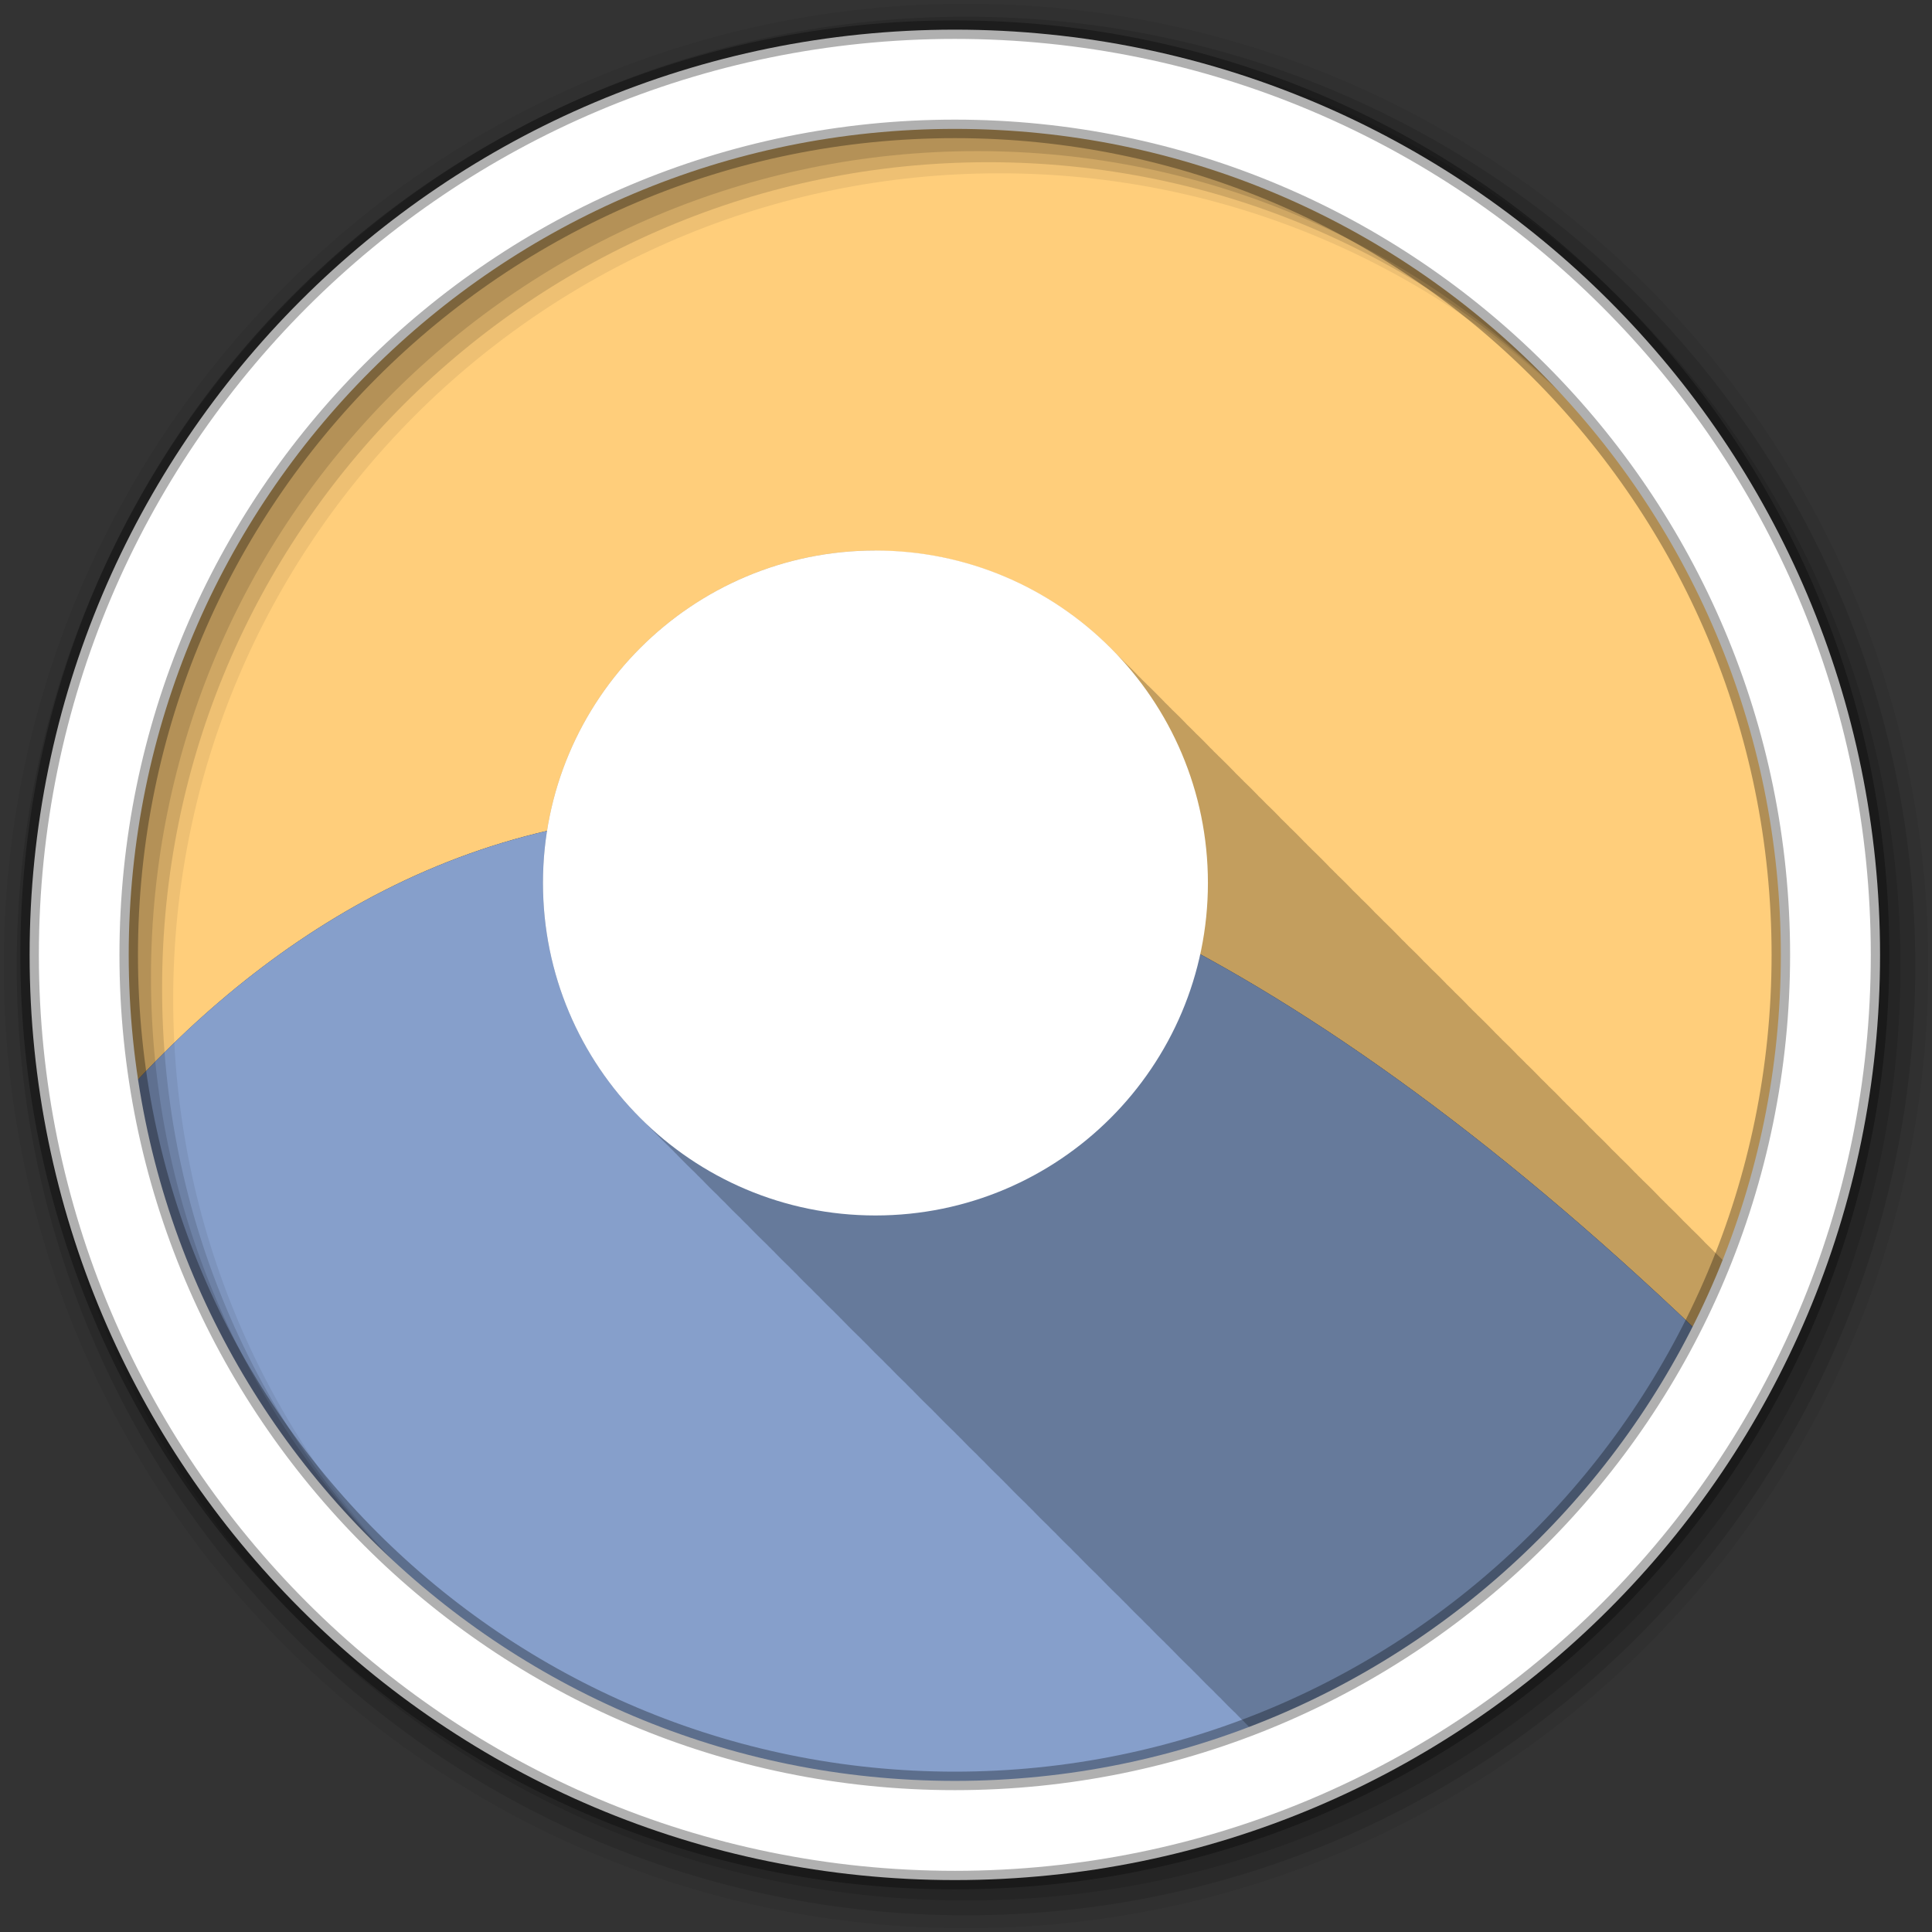 <svg xmlns="http://www.w3.org/2000/svg" id="svg2" width="100%" height="100%" version="1.1" viewBox="0 0 512 512"><rect x="0" y="0" width="512" height="512" fill="#333333" stroke="none"/><g id="g4" transform="matrix(.952 0 0 .952 -678.3 12.289)"><path id="path6" fill="#ffce7b" d="m981.41 6c-138.07 0-250 111.93-250 250 0 16.598 1.633 32.807 4.719 48.5 39.442-48.18 96.2-91.22 173.75-91.22 76.31 0 172.64 41.785 291.94 160.78 18.876-35.16 29.594-75.36 29.594-118.06 0-138.07-111.93-250-250-250"/><path id="path8" fill="#869fcb" d="m909.88 213.28c-77.53 0-134.31 43.02-173.75 91.19 22.573 114.87 123.8 201.53 245.28 201.53 95.37 0 178.25-53.41 220.41-131.94-119.3-119-215.63-160.78-291.94-160.78"/></g><path id="path10" fill-opacity=".235" d="m232 145.88c-48.661 0-88.12 39.464-88.12 88.13 0 24.75 10.224 47.12 26.656 63.13 0.052 0.053 0.104 0.104 0.156 0.156 0.121 0.118 0.253 0.227 0.375 0.344 0.046 0.048 0.079 0.108 0.125 0.156 0.006 0.005 0.026-0.005 0.031 0 0.161 0.164 0.306 0.337 0.469 0.5 0.169 0.163 0.33 0.338 0.5 0.5 0.165 0.167 0.334 0.334 0.5 0.5 0.227 0.22 0.458 0.439 0.688 0.656 0.046 0.048 0.079 0.109 0.125 0.156l0.188 0.188c0.032 0.031 0.062 0.063 0.094 0.094 0.455 0.468 0.91 0.948 1.375 1.406 0.438 0.445 0.897 0.877 1.344 1.313 0.052 0.053 0.104 0.104 0.156 0.156 0.174 0.169 0.356 0.333 0.531 0.5 0.161 0.164 0.306 0.337 0.469 0.5 0.089 0.086 0.192 0.164 0.281 0.25 0.076 0.08 0.143 0.17 0.219 0.25 0.005 0.005 0.026-0.005 0.031 0 0.265 0.27 0.512 0.546 0.781 0.813 0.122 0.117 0.252 0.227 0.375 0.344 0.046 0.048 0.079 0.109 0.125 0.156l0.188 0.188c0.032 0.031 0.062 0.063 0.094 0.094 0.455 0.468 0.91 0.948 1.375 1.406 0.329 0.335 0.665 0.671 1 1 0.438 0.445 0.897 0.877 1.344 1.313 0.052 0.053 0.104 0.104 0.156 0.156 0.121 0.118 0.253 0.227 0.375 0.344 0.046 0.048 0.079 0.108 0.125 0.156 0.006 0.005 0.026-0.005 0.031 0 0.265 0.27 0.512 0.546 0.781 0.813 0.122 0.117 0.252 0.227 0.375 0.344 0.108 0.11 0.203 0.235 0.313 0.344 0.165 0.16 0.334 0.31 0.5 0.469 0.17 0.173 0.329 0.36 0.5 0.531 0.032 0.031 0.062 0.063 0.094 0.094 0.455 0.468 0.91 0.948 1.375 1.406 0.438 0.445 0.897 0.877 1.344 1.313 0.052 0.053 0.104 0.104 0.156 0.156 0.09 0.087 0.191 0.163 0.281 0.25 0.076 0.08 0.143 0.17 0.219 0.25 0.005 0.005 0.026-0.005 0.031 0 0.161 0.164 0.306 0.337 0.469 0.5 0.169 0.163 0.33 0.338 0.5 0.5 0.165 0.167 0.334 0.334 0.5 0.5 0.227 0.22 0.458 0.439 0.688 0.656 0.046 0.048 0.079 0.109 0.125 0.156l0.188 0.188c0.032 0.031 0.062 0.063 0.094 0.094 0.455 0.468 0.91 0.948 1.375 1.406 0.438 0.445 0.897 0.877 1.344 1.313 0.052 0.053 0.104 0.104 0.156 0.156 0.174 0.169 0.356 0.333 0.531 0.5 0.161 0.164 0.306 0.337 0.469 0.5 0.169 0.163 0.33 0.338 0.5 0.5 0.166 0.169 0.332 0.332 0.5 0.5 0.227 0.22 0.458 0.439 0.688 0.656 0.046 0.048 0.079 0.109 0.125 0.156l0.188 0.188c0.032 0.031 0.062 0.063 0.094 0.094 0.455 0.468 0.91 0.948 1.375 1.406 0.329 0.335 0.665 0.671 1 1 0.438 0.445 0.897 0.877 1.344 1.313 0.052 0.053 0.104 0.104 0.156 0.156 0.09 0.087 0.191 0.163 0.281 0.25 0.076 0.08 0.143 0.17 0.219 0.25 0.005 0.005 0.026-0.005 0.031 0 0.265 0.27 0.512 0.546 0.781 0.813 0.122 0.117 0.252 0.227 0.375 0.344 0.02 0.021 0.042 0.042 0.063 0.063 0.088 0.089 0.162 0.193 0.25 0.281 0.165 0.16 0.334 0.31 0.5 0.469 0.168 0.171 0.33 0.362 0.5 0.531 0.032 0.031 0.062 0.063 0.094 0.094 0.455 0.468 0.91 0.948 1.375 1.406 0.438 0.445 0.897 0.877 1.344 1.313 0.052 0.053 0.104 0.104 0.156 0.156 0.121 0.118 0.253 0.227 0.375 0.344 0.046 0.048 0.079 0.108 0.125 0.156 0.006 0.005 0.026-0.005 0.031 0 0.265 0.27 0.512 0.546 0.781 0.813 0.122 0.117 0.252 0.227 0.375 0.344 0.108 0.11 0.203 0.235 0.313 0.344 0.165 0.16 0.334 0.31 0.5 0.469 0.17 0.173 0.329 0.36 0.5 0.531 0.032 0.031 0.062 0.063 0.094 0.094 0.455 0.468 0.91 0.948 1.375 1.406 0.438 0.445 0.897 0.877 1.344 1.313 0.052 0.053 0.104 0.104 0.156 0.156 0.09 0.087 0.191 0.163 0.281 0.25 0.076 0.08 0.143 0.17 0.219 0.25 0.005 0.005 0.026-0.005 0.031 0 0.161 0.164 0.306 0.337 0.469 0.5 0.169 0.163 0.33 0.338 0.5 0.5 0.165 0.167 0.334 0.334 0.5 0.5 0.227 0.22 0.458 0.439 0.688 0.656 0.046 0.048 0.079 0.109 0.125 0.156l0.188 0.188c0.032 0.031 0.062 0.063 0.094 0.094 0.455 0.468 0.91 0.948 1.375 1.406 0.438 0.445 0.897 0.877 1.344 1.313 0.052 0.053 0.104 0.104 0.156 0.156 0.174 0.169 0.356 0.333 0.531 0.5 0.161 0.164 0.306 0.337 0.469 0.5 0.12 0.116 0.254 0.228 0.375 0.344 0.046 0.048 0.079 0.108 0.125 0.156 0.006 0.005 0.026-0.005 0.031 0 0.265 0.27 0.512 0.546 0.781 0.813 0.122 0.117 0.252 0.227 0.375 0.344 0.046 0.048 0.079 0.109 0.125 0.156l0.188 0.188c0.032 0.031 0.062 0.063 0.094 0.094 0.455 0.468 0.91 0.948 1.375 1.406 0.329 0.335 0.665 0.671 1 1 0.438 0.445 0.897 0.877 1.344 1.313 0.052 0.053 0.104 0.104 0.156 0.156 0.09 0.087 0.191 0.163 0.281 0.25 0.076 0.08 0.143 0.17 0.219 0.25 0.005 0.005 0.026-0.005 0.031 0 0.265 0.27 0.512 0.546 0.781 0.813 0.122 0.117 0.252 0.227 0.375 0.344 0.02 0.021 0.042 0.042 0.063 0.063 0.088 0.089 0.162 0.193 0.25 0.281 0.165 0.16 0.334 0.31 0.5 0.469 0.168 0.171 0.33 0.362 0.5 0.531 0.032 0.031 0.062 0.063 0.094 0.094 0.455 0.468 0.91 0.948 1.375 1.406 0.438 0.445 0.897 0.877 1.344 1.313 0.052 0.053 0.104 0.104 0.156 0.156 0.121 0.118 0.253 0.227 0.375 0.344 0.046 0.048 0.079 0.108 0.125 0.156 0.006 0.005 0.026-0.005 0.031 0 0.161 0.164 0.306 0.337 0.469 0.5 0.169 0.163 0.33 0.338 0.5 0.5 0.165 0.167 0.334 0.334 0.5 0.5 0.227 0.22 0.458 0.439 0.688 0.656 0.046 0.048 0.079 0.109 0.125 0.156l0.188 0.188c0.032 0.031 0.062 0.063 0.094 0.094 0.455 0.468 0.91 0.948 1.375 1.406 0.438 0.445 0.897 0.877 1.344 1.313 0.052 0.053 0.104 0.104 0.156 0.156 0.174 0.169 0.356 0.333 0.531 0.5 0.161 0.164 0.306 0.337 0.469 0.5 0.169 0.163 0.33 0.338 0.5 0.5 0.166 0.169 0.332 0.332 0.5 0.5 0.227 0.22 0.458 0.439 0.688 0.656 0.046 0.048 0.079 0.109 0.125 0.156l0.188 0.188c0.032 0.031 0.062 0.063 0.094 0.094 0.455 0.468 0.91 0.948 1.375 1.406 0.329 0.335 0.665 0.671 1 1 0.438 0.445 0.897 0.877 1.344 1.313 0.052 0.053 0.104 0.104 0.156 0.156 0.121 0.118 0.253 0.227 0.375 0.344 0.046 0.048 0.079 0.108 0.125 0.156 0.006 0.005 0.026-0.005 0.031 0 0.265 0.27 0.512 0.546 0.781 0.813 0.122 0.117 0.252 0.227 0.375 0.344 0.046 0.048 0.079 0.109 0.125 0.156l0.188 0.188c0.032 0.031 0.062 0.063 0.094 0.094 0.455 0.468 0.91 0.948 1.375 1.406 0.329 0.335 0.665 0.671 1 1 0.438 0.445 0.897 0.877 1.344 1.313 0.052 0.053 0.104 0.104 0.156 0.156 0.09 0.087 0.191 0.163 0.281 0.25 0.076 0.08 0.143 0.17 0.219 0.25 0.005 0.005 0.026-0.005 0.031 0 0.265 0.27 0.512 0.546 0.781 0.813 0.122 0.117 0.252 0.227 0.375 0.344 0.108 0.11 0.203 0.235 0.313 0.344 0.165 0.16 0.334 0.31 0.5 0.469 0.17 0.173 0.329 0.36 0.5 0.531 0.032 0.031 0.062 0.063 0.094 0.094 0.455 0.468 0.909 0.948 1.375 1.406 0.438 0.445 0.897 0.877 1.344 1.313 0.052 0.053 0.104 0.104 0.156 0.156 0.121 0.118 0.253 0.227 0.375 0.344 0.046 0.048 0.079 0.108 0.125 0.156 0.006 0.005 0.026-0.005 0.031 0 0.161 0.164 0.306 0.337 0.469 0.5 0.169 0.163 0.33 0.338 0.5 0.5 0.165 0.167 0.334 0.334 0.5 0.5 0.227 0.22 0.458 0.439 0.688 0.656 0.046 0.048 0.079 0.109 0.125 0.156l0.188 0.188c0.032 0.031 0.062 0.063 0.094 0.094 0.455 0.468 0.909 0.948 1.375 1.406 0.438 0.445 0.897 0.877 1.344 1.313 0.052 0.053 0.104 0.104 0.156 0.156 0.174 0.169 0.356 0.333 0.531 0.5 0.161 0.164 0.306 0.337 0.469 0.5 0.089 0.086 0.192 0.164 0.281 0.25 0.076 0.08 0.143 0.17 0.219 0.25 0.005 0.005 0.026-0.005 0.031 0 0.265 0.27 0.512 0.546 0.781 0.813 0.122 0.117 0.252 0.227 0.375 0.344 0.046 0.048 0.079 0.109 0.125 0.156l0.188 0.188c0.032 0.031 0.062 0.063 0.094 0.094 0.455 0.468 0.909 0.948 1.375 1.406 0.329 0.335 0.665 0.671 1 1 0.438 0.445 0.897 0.877 1.344 1.313 0.052 0.053 0.104 0.104 0.156 0.156 0.121 0.118 0.253 0.227 0.375 0.344 0.046 0.048 0.079 0.108 0.125 0.156 0.006 0.005 0.026-0.005 0.031 0 0.265 0.27 0.512 0.546 0.781 0.813 0.122 0.117 0.252 0.227 0.375 0.344 0.02 0.021 0.042 0.042 0.063 0.063 0.088 0.089 0.162 0.193 0.25 0.281 0.165 0.16 0.334 0.31 0.5 0.469 0.168 0.171 0.33 0.362 0.5 0.531 0.032 0.031 0.062 0.063 0.094 0.094 0.455 0.468 0.909 0.948 1.375 1.406 0.438 0.445 0.897 0.877 1.344 1.313 0.052 0.053 0.104 0.104 0.156 0.156 0.09 0.087 0.191 0.163 0.281 0.25 0.076 0.08 0.143 0.17 0.219 0.25 0.005 0.005 0.026-0.005 0.031 0 0.161 0.164 0.306 0.337 0.469 0.5 0.169 0.163 0.33 0.338 0.5 0.5 0.165 0.167 0.334 0.334 0.5 0.5 0.227 0.22 0.458 0.439 0.688 0.656 0.046 0.048 0.079 0.109 0.125 0.156l0.188 0.188c0.032 0.031 0.062 0.063 0.094 0.094 0.455 0.468 0.909 0.948 1.375 1.406 0.438 0.445 0.897 0.877 1.344 1.313 0.052 0.053 0.104 0.104 0.156 0.156 0.174 0.169 0.356 0.333 0.531 0.5 0.161 0.164 0.306 0.337 0.469 0.5 0.169 0.163 0.33 0.338 0.5 0.5 0.166 0.169 0.332 0.332 0.5 0.5 0.227 0.22 0.458 0.439 0.688 0.656 0.046 0.048 0.079 0.109 0.125 0.156l0.188 0.188c0.032 0.031 0.062 0.063 0.094 0.094 0.455 0.468 0.909 0.948 1.375 1.406 0.329 0.335 0.665 0.671 1 1 0.438 0.445 0.897 0.877 1.344 1.313 0.052 0.053 0.104 0.104 0.156 0.156 0.09 0.087 0.191 0.163 0.281 0.25 0.076 0.08 0.143 0.17 0.219 0.25 0.005 0.005 0.026-0.005 0.031 0 0.265 0.27 0.512 0.546 0.781 0.813 0.122 0.117 0.252 0.227 0.375 0.344 0.046 0.048 0.079 0.109 0.125 0.156l0.188 0.188c0.032 0.031 0.062 0.063 0.094 0.094 0.455 0.468 0.909 0.948 1.375 1.406 0.329 0.335 0.665 0.671 1 1 0.438 0.445 0.897 0.877 1.344 1.313 0.052 0.053 0.104 0.104 0.156 0.156 0.121 0.118 0.253 0.227 0.375 0.344 0.046 0.048 0.079 0.108 0.125 0.156 0.006 0.005 0.026-0.005 0.031 0 0.265 0.27 0.512 0.546 0.781 0.813 0.122 0.117 0.252 0.227 0.375 0.344 0.108 0.11 0.204 0.235 0.313 0.344 0.165 0.16 0.334 0.31 0.5 0.469 0.17 0.173 0.329 0.36 0.5 0.531 0.032 0.031 0.062 0.063 0.094 0.094 0.455 0.468 0.909 0.948 1.375 1.406 0.438 0.445 0.897 0.877 1.344 1.313 0.052 0.053 0.104 0.104 0.156 0.156 0.09 0.087 0.191 0.163 0.281 0.25 0.076 0.08 0.143 0.17 0.219 0.25 0.005 0.005 0.026-0.005 0.031 0 0.161 0.164 0.306 0.337 0.469 0.5 0.169 0.163 0.33 0.338 0.5 0.5 0.165 0.167 0.334 0.334 0.5 0.5 0.227 0.22 0.458 0.439 0.688 0.656 0.046 0.048 0.079 0.109 0.125 0.156l0.188 0.188c0.032 0.031 0.062 0.063 0.094 0.094 0.455 0.468 0.909 0.948 1.375 1.406 0.438 0.445 0.897 0.877 1.344 1.313 0.052 0.053 0.104 0.104 0.156 0.156 0.174 0.169 0.356 0.333 0.531 0.5 0.161 0.164 0.306 0.337 0.469 0.5 0.12 0.116 0.254 0.228 0.375 0.344 0.046 0.048 0.079 0.108 0.125 0.156 0.006 0.005 0.026-0.005 0.031 0 0.265 0.27 0.512 0.546 0.781 0.813 0.122 0.117 0.252 0.227 0.375 0.344 0.046 0.048 0.079 0.109 0.125 0.156l0.188 0.188c0.032 0.031 0.062 0.063 0.094 0.094 0.455 0.468 0.909 0.948 1.375 1.406 0.329 0.335 0.665 0.671 1 1 0.438 0.445 0.897 0.877 1.344 1.313 0.052 0.053 0.104 0.104 0.156 0.156 0.09 0.087 0.191 0.163 0.281 0.25 0.076 0.08 0.143 0.17 0.219 0.25 0.005 0.005 0.026-0.005 0.031 0 0.265 0.27 0.512 0.546 0.781 0.813 0.122 0.117 0.252 0.227 0.375 0.344 0.02 0.021 0.042 0.042 0.063 0.063 0.088 0.089 0.162 0.193 0.25 0.281 0.165 0.16 0.334 0.31 0.5 0.469 0.168 0.171 0.33 0.362 0.5 0.531 0.032 0.031 0.062 0.063 0.094 0.094 0.455 0.468 0.909 0.948 1.375 1.406 0.438 0.445 0.897 0.877 1.344 1.313 0.052 0.053 0.104 0.104 0.156 0.156 0.121 0.118 0.253 0.227 0.375 0.344 0.046 0.048 0.079 0.108 0.125 0.156 0.006 0.005 0.026-0.005 0.031 0 0.161 0.164 0.306 0.337 0.469 0.5 0.169 0.163 0.33 0.338 0.5 0.5 0.165 0.167 0.334 0.334 0.5 0.5 0.227 0.22 0.458 0.439 0.688 0.656 0.046 0.048 0.079 0.109 0.125 0.156l0.188 0.188c0.032 0.031 0.062 0.063 0.094 0.094 0.455 0.468 0.909 0.948 1.375 1.406 0.438 0.445 0.897 0.877 1.344 1.313 0.052 0.053 0.104 0.104 0.156 0.156 0.174 0.169 0.356 0.333 0.531 0.5 0.161 0.164 0.306 0.337 0.469 0.5 0.169 0.163 0.33 0.338 0.5 0.5 0.166 0.169 0.332 0.332 0.5 0.5 0.227 0.22 0.458 0.439 0.688 0.656 0.046 0.048 0.079 0.109 0.125 0.156l0.188 0.188c0.032 0.031 0.062 0.063 0.094 0.094 0.455 0.468 0.909 0.948 1.375 1.406 0.438 0.445 0.897 0.877 1.344 1.313 0.052 0.053 0.104 0.104 0.156 0.156 0.174 0.169 0.356 0.333 0.531 0.5 0.161 0.164 0.306 0.337 0.469 0.5 0.12 0.116 0.254 0.228 0.375 0.344 0.046 0.048 0.079 0.108 0.125 0.156 0.006 0.005 0.026-0.005 0.031 0 0.265 0.27 0.512 0.546 0.781 0.813 0.122 0.117 0.252 0.227 0.375 0.344 0.046 0.048 0.079 0.109 0.125 0.156l0.188 0.188c0.032 0.031 0.062 0.063 0.094 0.094 57.02-22.09 102.61-67.12 125.47-123.75-0.321-0.315-0.647-0.626-0.969-0.938-0.119-0.122-0.256-0.222-0.375-0.344-0.048-0.046-0.077-0.111-0.125-0.156-0.319-0.335-0.676-0.639-1-0.969-0.05-0.052-0.106-0.104-0.156-0.156-0.037-0.035-0.057-0.09-0.094-0.125-0.085-0.083-0.165-0.167-0.25-0.25-0.157-0.162-0.342-0.308-0.5-0.469-0.086-0.09-0.163-0.191-0.25-0.281-0.085-0.083-0.165-0.167-0.25-0.25-0.485-0.501-0.972-1.01-1.469-1.5-0.489-0.497-0.999-0.984-1.5-1.469-0.119-0.122-0.256-0.222-0.375-0.344-0.048-0.046-0.077-0.111-0.125-0.156-0.162-0.17-0.337-0.331-0.5-0.5-0.168-0.168-0.331-0.334-0.5-0.5-0.319-0.335-0.676-0.639-1-0.969-0.084-0.08-0.166-0.17-0.25-0.25-0.09-0.088-0.159-0.194-0.25-0.281-0.485-0.501-0.972-1.01-1.469-1.5-0.489-0.497-0.999-0.984-1.5-1.469-0.119-0.122-0.256-0.222-0.375-0.344-0.048-0.046-0.077-0.111-0.125-0.156-0.324-0.34-0.67-0.665-1-1-0.319-0.335-0.676-0.639-1-0.969-0.051-0.053-0.106-0.103-0.156-0.156-0.037-0.035-0.057-0.09-0.094-0.125-0.085-0.083-0.165-0.167-0.25-0.25-0.485-0.501-0.972-1.01-1.469-1.5-0.489-0.497-0.999-0.984-1.5-1.469-0.17-0.176-0.36-0.326-0.531-0.5-0.077-0.081-0.142-0.17-0.219-0.25-0.083-0.081-0.167-0.169-0.25-0.25-0.119-0.122-0.256-0.222-0.375-0.344-0.047-0.045-0.078-0.111-0.125-0.156-0.319-0.335-0.676-0.639-1-0.969-0.081-0.085-0.169-0.165-0.25-0.25-0.09-0.088-0.159-0.194-0.25-0.281-0.485-0.501-0.972-1.01-1.469-1.5-0.329-0.335-0.665-0.671-1-1-0.489-0.497-0.999-0.984-1.5-1.469-0.119-0.122-0.256-0.222-0.375-0.344-0.048-0.046-0.077-0.111-0.125-0.156-0.319-0.335-0.676-0.639-1-0.969-0.05-0.052-0.106-0.104-0.156-0.156-0.037-0.035-0.057-0.09-0.094-0.125-0.085-0.083-0.165-0.167-0.25-0.25-0.157-0.162-0.342-0.308-0.5-0.469-0.086-0.09-0.163-0.191-0.25-0.281-0.085-0.083-0.165-0.167-0.25-0.25-0.485-0.501-0.972-1.01-1.469-1.5-0.489-0.497-0.999-0.984-1.5-1.469-0.119-0.122-0.256-0.222-0.375-0.344-0.048-0.046-0.077-0.111-0.125-0.156-0.324-0.34-0.67-0.665-1-1-0.319-0.335-0.676-0.639-1-0.969-0.081-0.085-0.169-0.165-0.25-0.25-0.09-0.088-0.159-0.194-0.25-0.281-0.485-0.501-0.972-1.01-1.469-1.5-0.489-0.497-0.999-0.984-1.5-1.469-0.17-0.176-0.36-0.326-0.531-0.5-0.322-0.338-0.641-0.667-0.969-1-0.064-0.061-0.124-0.127-0.188-0.188-0.259-0.27-0.55-0.514-0.813-0.781-0.051-0.053-0.106-0.103-0.156-0.156-0.037-0.035-0.057-0.09-0.094-0.125-0.085-0.083-0.165-0.167-0.25-0.25-0.485-0.501-0.972-1.01-1.469-1.5-0.489-0.497-0.999-0.984-1.5-1.469-0.17-0.17-0.36-0.332-0.531-0.5-0.077-0.081-0.142-0.17-0.219-0.25-0.083-0.081-0.167-0.169-0.25-0.25-0.119-0.122-0.256-0.222-0.375-0.344-0.047-0.045-0.078-0.111-0.125-0.156-0.319-0.335-0.676-0.639-1-0.969-0.08-0.084-0.17-0.166-0.25-0.25-0.09-0.088-0.159-0.194-0.25-0.281-0.157-0.162-0.342-0.308-0.5-0.469-0.084-0.08-0.166-0.17-0.25-0.25-0.09-0.088-0.159-0.194-0.25-0.281-0.485-0.501-0.972-1.01-1.469-1.5-0.489-0.497-0.999-0.984-1.5-1.469-0.119-0.122-0.256-0.222-0.375-0.344-0.048-0.046-0.077-0.111-0.125-0.156-0.162-0.17-0.337-0.331-0.5-0.5-0.168-0.168-0.331-0.334-0.5-0.5-0.319-0.335-0.676-0.639-1-0.969-0.086-0.09-0.163-0.191-0.25-0.281-0.085-0.083-0.165-0.167-0.25-0.25-0.485-0.501-0.972-1.01-1.469-1.5-0.489-0.497-0.999-0.984-1.5-1.469-0.119-0.122-0.256-0.222-0.375-0.344-0.048-0.046-0.077-0.111-0.125-0.156-0.324-0.34-0.67-0.665-1-1-0.319-0.335-0.676-0.639-1-0.969-0.081-0.085-0.169-0.165-0.25-0.25-0.09-0.088-0.159-0.194-0.25-0.281-0.485-0.501-0.972-1.01-1.469-1.5-0.489-0.497-0.999-0.984-1.5-1.469-0.17-0.176-0.36-0.326-0.531-0.5-0.086-0.082-0.164-0.169-0.25-0.25-0.078-0.076-0.141-0.174-0.219-0.25-0.119-0.122-0.256-0.222-0.375-0.344-0.047-0.045-0.078-0.111-0.125-0.156-0.319-0.335-0.676-0.639-1-0.969-0.051-0.053-0.106-0.103-0.156-0.156-0.037-0.035-0.057-0.09-0.094-0.125-0.085-0.083-0.165-0.167-0.25-0.25-0.485-0.501-0.972-1.01-1.469-1.5-0.329-0.335-0.665-0.671-1-1-0.489-0.497-0.999-0.984-1.5-1.469-0.119-0.122-0.256-0.222-0.375-0.344-0.048-0.046-0.077-0.111-0.125-0.156-0.319-0.335-0.676-0.639-1-0.969-0.08-0.084-0.17-0.166-0.25-0.25-0.09-0.088-0.159-0.194-0.25-0.281-0.157-0.162-0.342-0.308-0.5-0.469-0.084-0.08-0.166-0.17-0.25-0.25-0.09-0.088-0.159-0.194-0.25-0.281-0.485-0.501-0.972-1.01-1.469-1.5-0.489-0.497-0.999-0.984-1.5-1.469-0.119-0.122-0.256-0.222-0.375-0.344-0.048-0.046-0.077-0.111-0.125-0.156-0.324-0.34-0.67-0.665-1-1-0.319-0.335-0.676-0.639-1-0.969-0.051-0.053-0.106-0.103-0.156-0.156-0.037-0.035-0.057-0.09-0.094-0.125-0.085-0.083-0.165-0.167-0.25-0.25-0.485-0.501-0.972-1.01-1.469-1.5-0.489-0.497-0.999-0.984-1.5-1.469-0.17-0.176-0.36-0.326-0.531-0.5-0.322-0.338-0.641-0.667-0.969-1-0.064-0.061-0.124-0.127-0.188-0.188-0.259-0.27-0.55-0.514-0.813-0.781-0.081-0.085-0.169-0.165-0.25-0.25-0.09-0.088-0.159-0.194-0.25-0.281-0.485-0.501-0.972-1.01-1.469-1.5-0.489-0.497-0.999-0.984-1.5-1.469-0.17-0.176-0.36-0.326-0.531-0.5-0.086-0.082-0.164-0.169-0.25-0.25-0.078-0.076-0.141-0.174-0.219-0.25-0.119-0.122-0.256-0.222-0.375-0.344-0.047-0.045-0.078-0.111-0.125-0.156-0.319-0.335-0.676-0.639-1-0.969-0.051-0.053-0.106-0.103-0.156-0.156-0.037-0.035-0.057-0.09-0.094-0.125-0.085-0.083-0.165-0.167-0.25-0.25-0.485-0.501-0.972-1.01-1.469-1.5-0.329-0.335-0.665-0.671-1-1-0.489-0.497-0.999-0.984-1.5-1.469-0.119-0.122-0.256-0.222-0.375-0.344-0.048-0.046-0.077-0.111-0.125-0.156-0.162-0.17-0.337-0.331-0.5-0.5-0.168-0.168-0.331-0.334-0.5-0.5-0.319-0.335-0.676-0.639-1-0.969-0.084-0.08-0.166-0.17-0.25-0.25-0.09-0.088-0.159-0.194-0.25-0.281-0.485-0.501-0.972-1.01-1.469-1.5-0.489-0.497-0.999-0.984-1.5-1.469-0.119-0.122-0.256-0.222-0.375-0.344-0.048-0.046-0.077-0.111-0.125-0.156-0.324-0.34-0.67-0.665-1-1-0.319-0.335-0.676-0.639-1-0.969-0.051-0.053-0.106-0.103-0.156-0.156-0.037-0.035-0.057-0.09-0.094-0.125-0.085-0.083-0.165-0.167-0.25-0.25-0.485-0.501-0.972-1.01-1.469-1.5-0.489-0.497-0.999-0.984-1.5-1.469-0.17-0.176-0.36-0.326-0.531-0.5-0.077-0.081-0.142-0.17-0.219-0.25-0.083-0.081-0.167-0.169-0.25-0.25-0.119-0.122-0.256-0.222-0.375-0.344-0.047-0.045-0.078-0.111-0.125-0.156-0.319-0.335-0.676-0.639-1-0.969-0.081-0.085-0.169-0.165-0.25-0.25-0.09-0.088-0.159-0.194-0.25-0.281-0.485-0.501-0.972-1.01-1.469-1.5-0.329-0.335-0.665-0.671-1-1-0.489-0.497-0.999-0.984-1.5-1.469-0.119-0.122-0.256-0.222-0.375-0.344-0.048-0.046-0.077-0.111-0.125-0.156-0.319-0.335-0.676-0.639-1-0.969-0.05-0.052-0.106-0.104-0.156-0.156-0.037-0.035-0.057-0.09-0.094-0.125-0.085-0.083-0.165-0.167-0.25-0.25-0.157-0.162-0.342-0.308-0.5-0.469-0.086-0.09-0.163-0.191-0.25-0.281-0.085-0.083-0.165-0.167-0.25-0.25-0.485-0.501-0.972-1.01-1.469-1.5-0.489-0.497-0.999-0.984-1.5-1.469-0.119-0.122-0.256-0.222-0.375-0.344-0.048-0.046-0.077-0.111-0.125-0.156-0.162-0.17-0.337-0.331-0.5-0.5-0.168-0.168-0.331-0.334-0.5-0.5-0.319-0.335-0.676-0.639-1-0.969-0.081-0.085-0.169-0.165-0.25-0.25-0.09-0.088-0.159-0.194-0.25-0.281-0.485-0.501-0.972-1.01-1.469-1.5-0.489-0.497-0.999-0.984-1.5-1.469-0.17-0.176-0.36-0.326-0.531-0.5-0.322-0.338-0.641-0.667-0.969-1-0.064-0.061-0.124-0.127-0.188-0.188-0.259-0.27-0.55-0.514-0.813-0.781-0.051-0.053-0.106-0.103-0.156-0.156-0.037-0.035-0.057-0.09-0.094-0.125-0.085-0.083-0.165-0.167-0.25-0.25-0.485-0.501-0.972-1.01-1.469-1.5-0.489-0.497-0.999-0.984-1.5-1.469-0.17-0.176-0.36-0.326-0.531-0.5-0.077-0.081-0.142-0.17-0.219-0.25-0.083-0.081-0.167-0.169-0.25-0.25-0.119-0.122-0.256-0.222-0.375-0.344-0.047-0.045-0.078-0.111-0.125-0.156-0.319-0.335-0.676-0.639-1-0.969-0.081-0.085-0.169-0.165-0.25-0.25-0.09-0.088-0.159-0.194-0.25-0.281-0.485-0.501-0.972-1.01-1.469-1.5-0.329-0.335-0.665-0.671-1-1-0.489-0.497-0.999-0.984-1.5-1.469-0.119-0.122-0.256-0.222-0.375-0.344-0.048-0.046-0.077-0.111-0.125-0.156-0.319-0.335-0.676-0.639-1-0.969-0.05-0.052-0.106-0.104-0.156-0.156-0.037-0.035-0.057-0.09-0.094-0.125-0.085-0.083-0.165-0.167-0.25-0.25-0.157-0.162-0.342-0.308-0.5-0.469-0.086-0.09-0.163-0.191-0.25-0.281-0.085-0.083-0.165-0.167-0.25-0.25-0.485-0.501-0.972-1.01-1.469-1.5-0.489-0.497-0.999-0.984-1.5-1.469-0.119-0.122-0.256-0.222-0.375-0.344-0.048-0.046-0.077-0.111-0.125-0.156-0.324-0.34-0.67-0.665-1-1-0.319-0.335-0.676-0.639-1-0.969-0.081-0.085-0.169-0.165-0.25-0.25-0.09-0.088-0.159-0.194-0.25-0.281-0.485-0.501-0.972-1.01-1.469-1.5-0.489-0.497-0.999-0.984-1.5-1.469-0.17-0.176-0.36-0.326-0.531-0.5-0.086-0.082-0.164-0.169-0.25-0.25-0.078-0.076-0.141-0.174-0.219-0.25-0.119-0.122-0.256-0.222-0.375-0.344-0.047-0.045-0.078-0.111-0.125-0.156-0.319-0.335-0.676-0.639-1-0.969-0.051-0.053-0.106-0.103-0.156-0.156-0.037-0.035-0.057-0.09-0.094-0.125-0.085-0.083-0.165-0.167-0.25-0.25-0.485-0.501-0.972-1.01-1.469-1.5-0.329-0.335-0.665-0.671-1-1-0.489-0.497-0.999-0.984-1.5-1.469-0.119-0.122-0.256-0.222-0.375-0.344-0.048-0.046-0.077-0.111-0.125-0.156-0.319-0.335-0.676-0.639-1-0.969-0.08-0.084-0.17-0.166-0.25-0.25-0.09-0.088-0.159-0.194-0.25-0.281-0.157-0.162-0.342-0.308-0.5-0.469-0.084-0.08-0.166-0.17-0.25-0.25-0.09-0.088-0.159-0.194-0.25-0.281-0.485-0.501-0.972-1.01-1.469-1.5-0.489-0.497-0.999-0.984-1.5-1.469-0.119-0.122-0.256-0.222-0.375-0.344-0.048-0.046-0.077-0.111-0.125-0.156-0.162-0.17-0.337-0.331-0.5-0.5-0.168-0.168-0.331-0.334-0.5-0.5-0.319-0.335-0.676-0.639-1-0.969-0.086-0.09-0.163-0.191-0.25-0.281-0.085-0.083-0.165-0.167-0.25-0.25-16.02-16.525-38.452-26.813-63.28-26.813"/><g id="g12" fill-rule="evenodd"><path id="path14" fill-opacity=".067" d="m256 1c-140.83 0-255 114.17-255 255s114.17 255 255 255 255-114.17 255-255-114.17-255-255-255m8.827 44.931c120.9 0 218.9 98 218.9 218.9s-98 218.9-218.9 218.9-218.93-98-218.93-218.9 98.03-218.9 218.93-218.9"/><g id="g16" fill-opacity=".129"><path id="path18" d="m256 4.433c-138.94 0-251.57 112.63-251.57 251.57s112.63 251.57 251.57 251.57 251.57-112.63 251.57-251.57-112.63-251.57-251.57-251.57m5.885 38.556c120.9 0 218.9 98 218.9 218.9s-98 218.9-218.9 218.9-218.93-98-218.93-218.9 98.03-218.9 218.93-218.9"/><path id="path20" d="m256 8.356c-136.77 0-247.64 110.87-247.64 247.64s110.87 247.64 247.64 247.64 247.64-110.87 247.64-247.64-110.87-247.64-247.64-247.64m2.942 31.691c120.9 0 218.9 98 218.9 218.9s-98 218.9-218.9 218.9-218.93-98-218.93-218.9 98.03-218.9 218.93-218.9"/></g><path id="path22" fill="#fff" stroke="#000" stroke-opacity=".31" stroke-width="4.904" d="m253.04 7.859c-135.42 0-245.19 109.78-245.19 245.19 0 135.42 109.78 245.19 245.19 245.19 135.42 0 245.19-109.78 245.19-245.19 0-135.42-109.78-245.19-245.19-245.19zm0 26.297c120.9 0 218.9 98 218.9 218.9s-98 218.9-218.9 218.9-218.93-98-218.93-218.9 98.03-218.9 218.93-218.9z"/></g><path id="path70" fill="#fff" d="m320.11 234c0 48.661-39.448 88.11-88.11 88.11-48.661 0-88.11-39.448-88.11-88.11 0-48.661 39.448-88.11 88.11-88.11 48.661 0 88.11 39.448 88.11 88.11"/></svg>